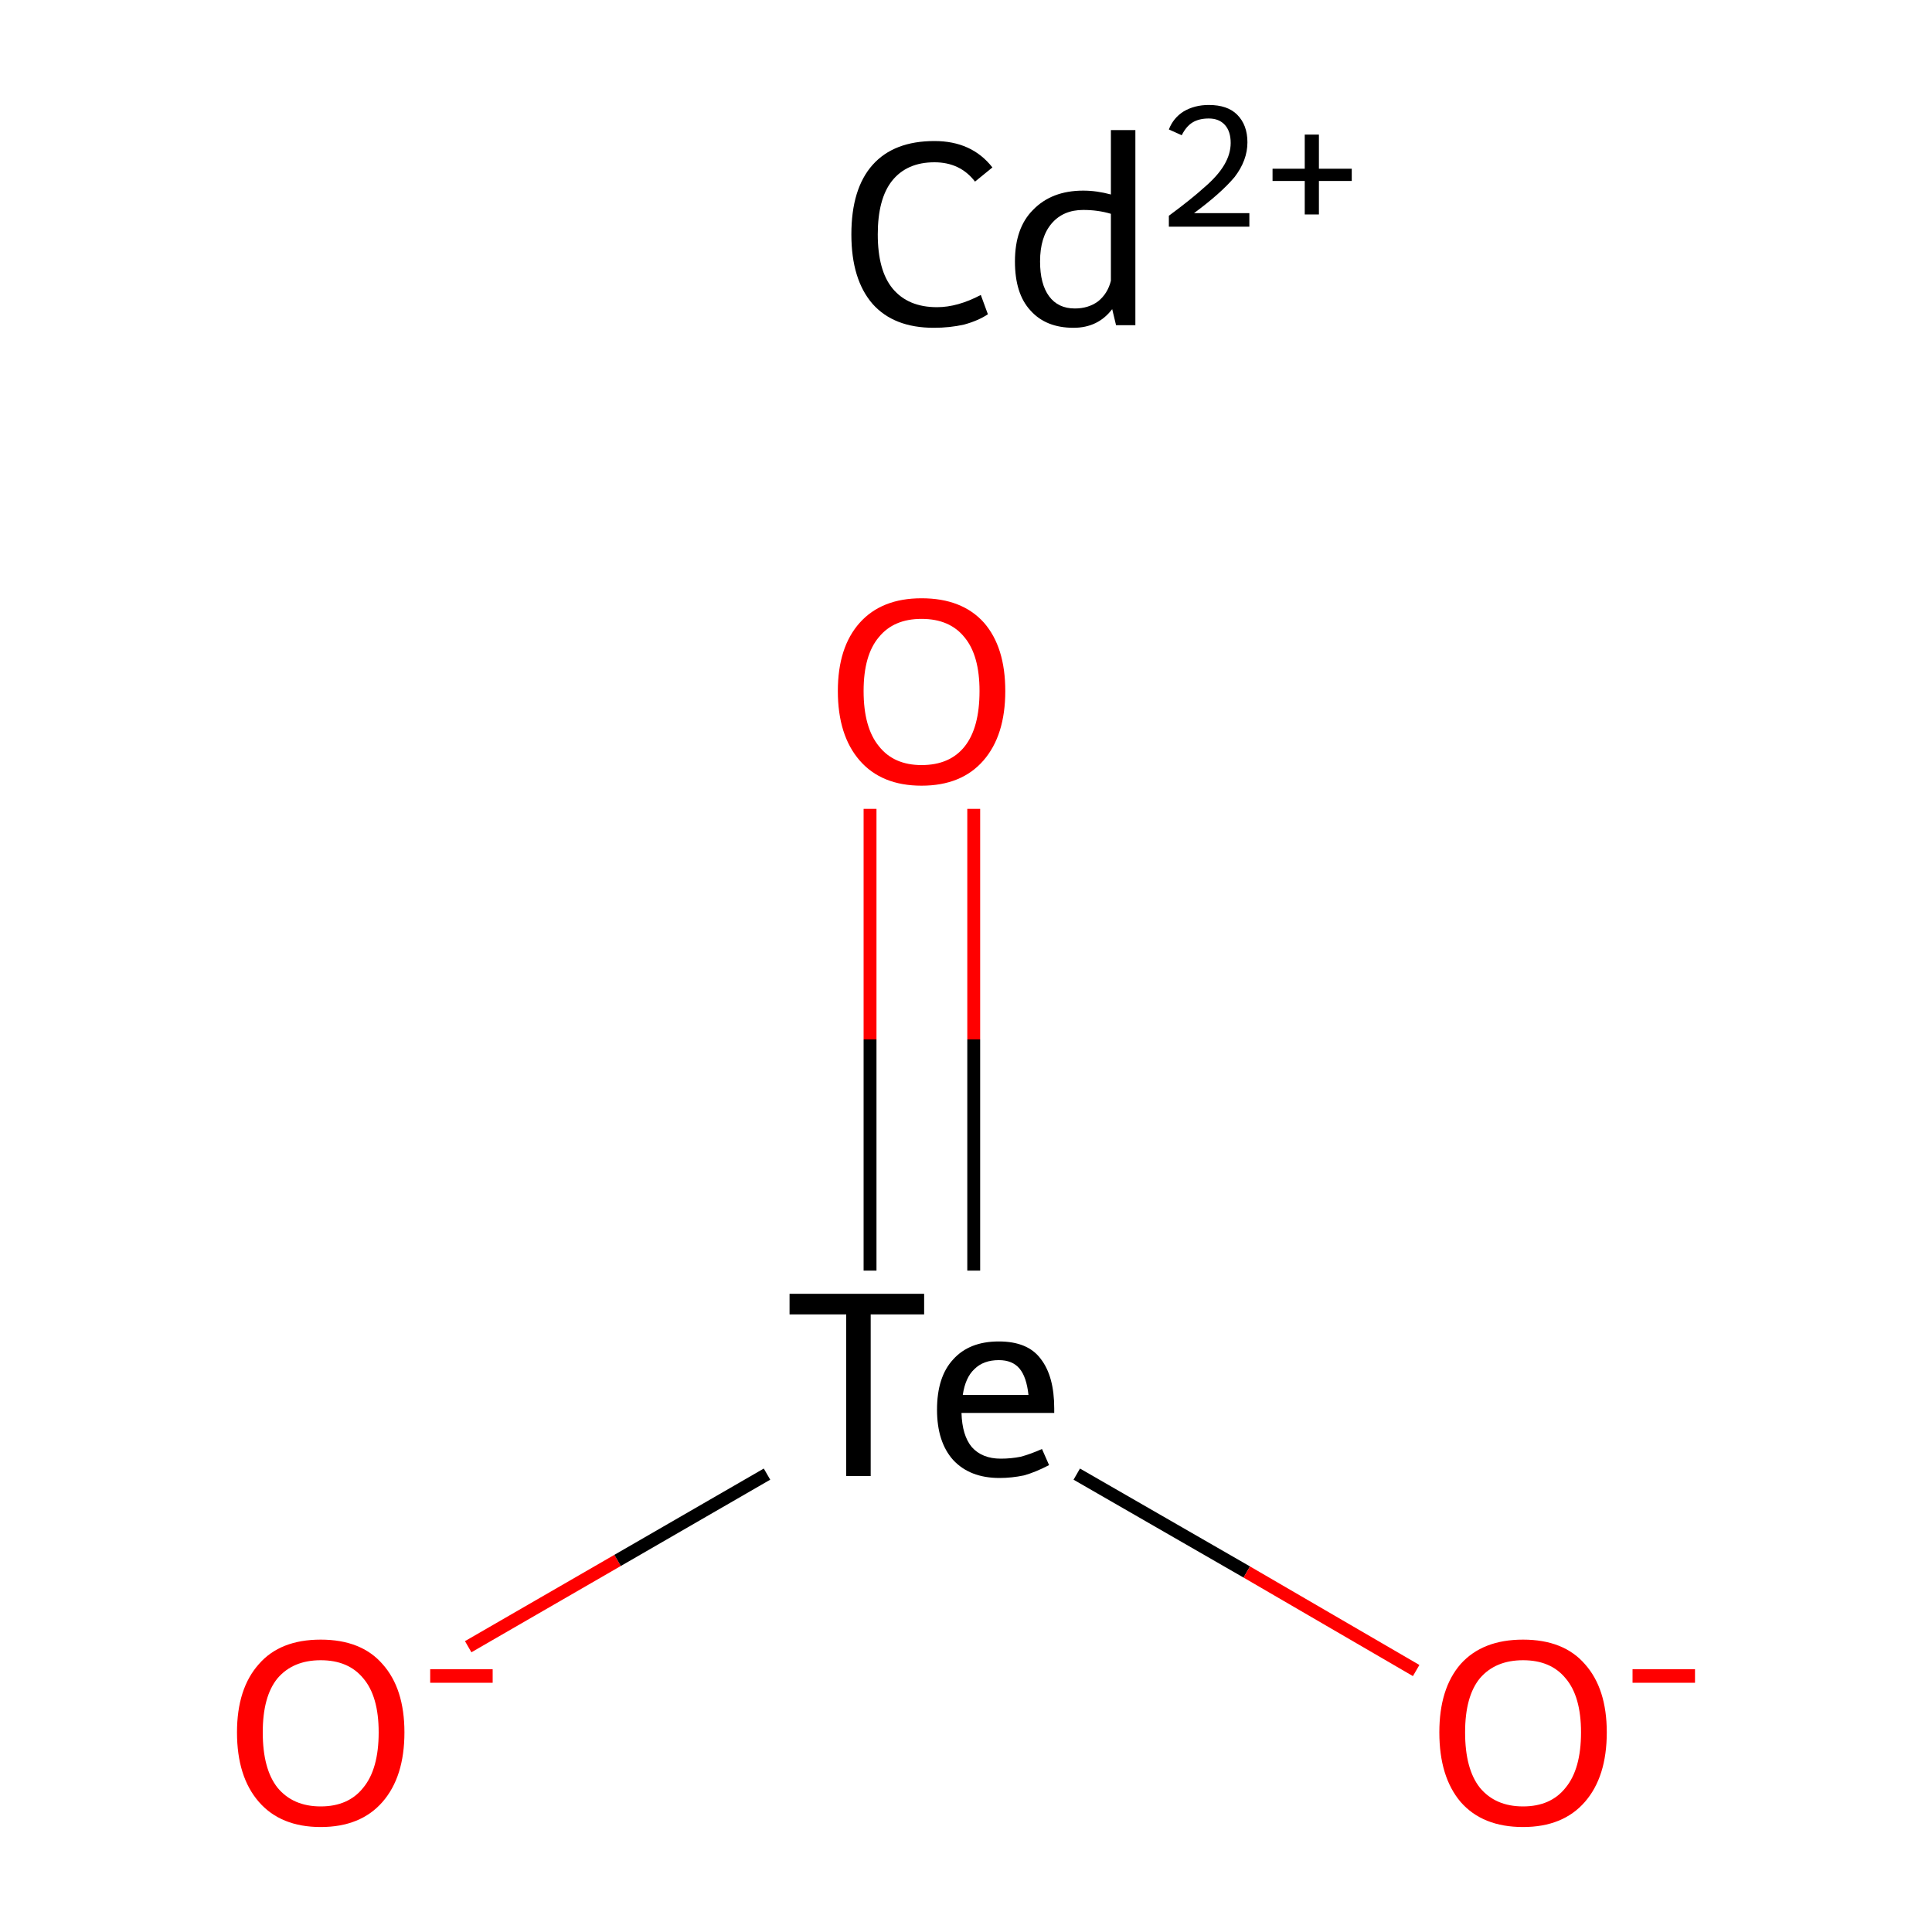 <?xml version='1.0' encoding='iso-8859-1'?>
<svg version='1.1' baseProfile='full'
              xmlns='http://www.w3.org/2000/svg'
                      xmlns:rdkit='http://www.rdkit.org/xml'
                      xmlns:xlink='http://www.w3.org/1999/xlink'
                  xml:space='preserve'
width='300px' height='300px' viewBox='0 0 300 300'>
<!-- END OF HEADER -->
<rect style='opacity:1.0;fill:#FFFFFF;stroke:none' width='300.0' height='300.0' x='0.0' y='0.0'> </rect>
<path class='bond-0 atom-0 atom-1' d='M 72.7,255.7 L 95.9,242.3' style='fill:none;fill-rule:evenodd;stroke:#FF0000;stroke-width:2.0px;stroke-linecap:butt;stroke-linejoin:miter;stroke-opacity:1' />
<path class='bond-0 atom-0 atom-1' d='M 95.9,242.3 L 119.1,228.9' style='fill:none;fill-rule:evenodd;stroke:#000000;stroke-width:2.0px;stroke-linecap:butt;stroke-linejoin:miter;stroke-opacity:1' />
<path class='bond-1 atom-1 atom-2' d='M 151.2,197.3 L 151.2,161.4' style='fill:none;fill-rule:evenodd;stroke:#000000;stroke-width:2.0px;stroke-linecap:butt;stroke-linejoin:miter;stroke-opacity:1' />
<path class='bond-1 atom-1 atom-2' d='M 151.2,161.4 L 151.2,125.6' style='fill:none;fill-rule:evenodd;stroke:#FF0000;stroke-width:2.0px;stroke-linecap:butt;stroke-linejoin:miter;stroke-opacity:1' />
<path class='bond-1 atom-1 atom-2' d='M 135.1,197.3 L 135.1,161.4' style='fill:none;fill-rule:evenodd;stroke:#000000;stroke-width:2.0px;stroke-linecap:butt;stroke-linejoin:miter;stroke-opacity:1' />
<path class='bond-1 atom-1 atom-2' d='M 135.1,161.4 L 135.1,125.6' style='fill:none;fill-rule:evenodd;stroke:#FF0000;stroke-width:2.0px;stroke-linecap:butt;stroke-linejoin:miter;stroke-opacity:1' />
<path class='bond-2 atom-1 atom-3' d='M 167.2,228.9 L 193.6,244.1' style='fill:none;fill-rule:evenodd;stroke:#000000;stroke-width:2.0px;stroke-linecap:butt;stroke-linejoin:miter;stroke-opacity:1' />
<path class='bond-2 atom-1 atom-3' d='M 193.6,244.1 L 219.9,259.4' style='fill:none;fill-rule:evenodd;stroke:#FF0000;stroke-width:2.0px;stroke-linecap:butt;stroke-linejoin:miter;stroke-opacity:1' />
<path class='atom-0' d='M 36.8 269.0
Q 36.8 262.2, 40.2 258.4
Q 43.5 254.6, 49.8 254.6
Q 56.1 254.6, 59.4 258.4
Q 62.8 262.2, 62.8 269.0
Q 62.8 275.9, 59.4 279.8
Q 56.0 283.7, 49.8 283.7
Q 43.6 283.7, 40.2 279.8
Q 36.8 275.9, 36.8 269.0
M 49.8 280.5
Q 54.1 280.5, 56.4 277.6
Q 58.8 274.7, 58.8 269.0
Q 58.8 263.4, 56.4 260.6
Q 54.1 257.8, 49.8 257.8
Q 45.5 257.8, 43.1 260.6
Q 40.8 263.4, 40.8 269.0
Q 40.8 274.7, 43.1 277.6
Q 45.5 280.5, 49.8 280.5
' fill='#FF0000'/>
<path class='atom-0' d='M 66.8 259.2
L 76.5 259.2
L 76.5 261.3
L 66.8 261.3
L 66.8 259.2
' fill='#FF0000'/>
<path class='atom-1' d='M 131.4 204.1
L 122.6 204.1
L 122.6 200.9
L 143.5 200.9
L 143.5 204.1
L 135.2 204.1
L 135.2 229.2
L 131.4 229.2
L 131.4 204.1
' fill='#000000'/>
<path class='atom-1' d='M 145.5 218.9
Q 145.5 213.8, 148.0 211.1
Q 150.5 208.3, 155.1 208.3
Q 159.6 208.3, 161.6 211.0
Q 163.7 213.7, 163.7 218.7
L 163.7 219.4
L 149.3 219.4
Q 149.4 222.9, 150.9 224.7
Q 152.5 226.5, 155.4 226.5
Q 157.0 226.5, 158.5 226.2
Q 160.0 225.8, 161.8 225.0
L 162.9 227.5
Q 160.8 228.6, 159.0 229.1
Q 157.1 229.5, 155.2 229.5
Q 150.6 229.5, 148.0 226.7
Q 145.5 223.9, 145.5 218.9
M 155.1 211.2
Q 152.7 211.2, 151.3 212.6
Q 149.9 213.9, 149.5 216.6
L 159.7 216.6
Q 159.4 213.8, 158.3 212.5
Q 157.2 211.2, 155.1 211.2
' fill='#000000'/>
<path class='atom-2' d='M 130.1 107.3
Q 130.1 100.5, 133.5 96.7
Q 136.9 92.9, 143.1 92.9
Q 149.4 92.9, 152.8 96.7
Q 156.1 100.5, 156.1 107.3
Q 156.1 114.2, 152.7 118.1
Q 149.3 122.0, 143.1 122.0
Q 136.9 122.0, 133.5 118.1
Q 130.1 114.2, 130.1 107.3
M 143.1 118.8
Q 147.5 118.8, 149.8 115.9
Q 152.1 113.0, 152.1 107.3
Q 152.1 101.8, 149.8 99.0
Q 147.5 96.1, 143.1 96.1
Q 138.8 96.1, 136.5 98.9
Q 134.1 101.7, 134.1 107.3
Q 134.1 113.0, 136.5 115.9
Q 138.8 118.8, 143.1 118.8
' fill='#FF0000'/>
<path class='atom-3' d='M 223.5 269.0
Q 223.5 262.2, 226.8 258.4
Q 230.2 254.6, 236.5 254.6
Q 242.8 254.6, 246.1 258.4
Q 249.5 262.2, 249.5 269.0
Q 249.5 275.9, 246.1 279.8
Q 242.7 283.7, 236.5 283.7
Q 230.2 283.7, 226.8 279.8
Q 223.5 275.9, 223.5 269.0
M 236.5 280.5
Q 240.8 280.5, 243.1 277.6
Q 245.5 274.7, 245.5 269.0
Q 245.5 263.4, 243.1 260.6
Q 240.8 257.8, 236.5 257.8
Q 232.2 257.8, 229.8 260.6
Q 227.5 263.4, 227.5 269.0
Q 227.5 274.7, 229.8 277.6
Q 232.2 280.5, 236.5 280.5
' fill='#FF0000'/>
<path class='atom-3' d='M 253.5 259.2
L 263.2 259.2
L 263.2 261.3
L 253.5 261.3
L 253.5 259.2
' fill='#FF0000'/>
<path class='atom-4' d='M 132.2 36.4
Q 132.2 29.3, 135.5 25.6
Q 138.8 21.9, 145.1 21.9
Q 150.9 21.9, 154.1 26.0
L 151.4 28.2
Q 149.1 25.2, 145.1 25.2
Q 140.8 25.2, 138.5 28.1
Q 136.3 30.9, 136.3 36.4
Q 136.3 42.0, 138.6 44.8
Q 141.0 47.7, 145.5 47.7
Q 148.7 47.7, 152.3 45.8
L 153.4 48.8
Q 151.9 49.8, 149.7 50.4
Q 147.5 50.9, 145.0 50.9
Q 138.8 50.9, 135.5 47.2
Q 132.2 43.4, 132.2 36.4
' fill='#000000'/>
<path class='atom-4' d='M 176.3 20.2
L 176.3 50.5
L 173.3 50.5
L 172.7 48.0
Q 170.5 50.9, 166.7 50.9
Q 162.4 50.9, 160.0 48.2
Q 157.6 45.6, 157.6 40.6
Q 157.6 35.4, 160.4 32.6
Q 163.3 29.6, 168.2 29.6
Q 170.3 29.6, 172.5 30.2
L 172.5 20.2
L 176.3 20.2
M 166.9 47.9
Q 169.0 47.9, 170.5 46.8
Q 172.0 45.6, 172.5 43.6
L 172.5 33.2
Q 170.5 32.6, 168.2 32.6
Q 165.1 32.6, 163.3 34.7
Q 161.5 36.8, 161.5 40.6
Q 161.5 44.1, 162.9 46.0
Q 164.3 47.9, 166.9 47.9
' fill='#000000'/>
<path class='atom-4' d='M 181.5 20.1
Q 182.2 18.3, 183.8 17.3
Q 185.5 16.3, 187.7 16.3
Q 190.6 16.3, 192.1 17.8
Q 193.7 19.4, 193.7 22.1
Q 193.7 24.9, 191.7 27.5
Q 189.6 30.0, 185.4 33.1
L 194.0 33.1
L 194.0 35.2
L 181.5 35.2
L 181.5 33.5
Q 184.9 31.0, 187.0 29.1
Q 189.1 27.3, 190.1 25.6
Q 191.1 23.9, 191.1 22.2
Q 191.1 20.4, 190.2 19.4
Q 189.3 18.4, 187.7 18.4
Q 186.2 18.4, 185.2 19.0
Q 184.2 19.6, 183.5 21.0
L 181.5 20.1
' fill='#000000'/>
<path class='atom-4' d='M 197.6 26.2
L 202.6 26.2
L 202.6 20.9
L 204.8 20.9
L 204.8 26.2
L 209.9 26.2
L 209.9 28.1
L 204.8 28.1
L 204.8 33.3
L 202.6 33.3
L 202.6 28.1
L 197.6 28.1
L 197.6 26.2
' fill='#000000'/>
</svg>
